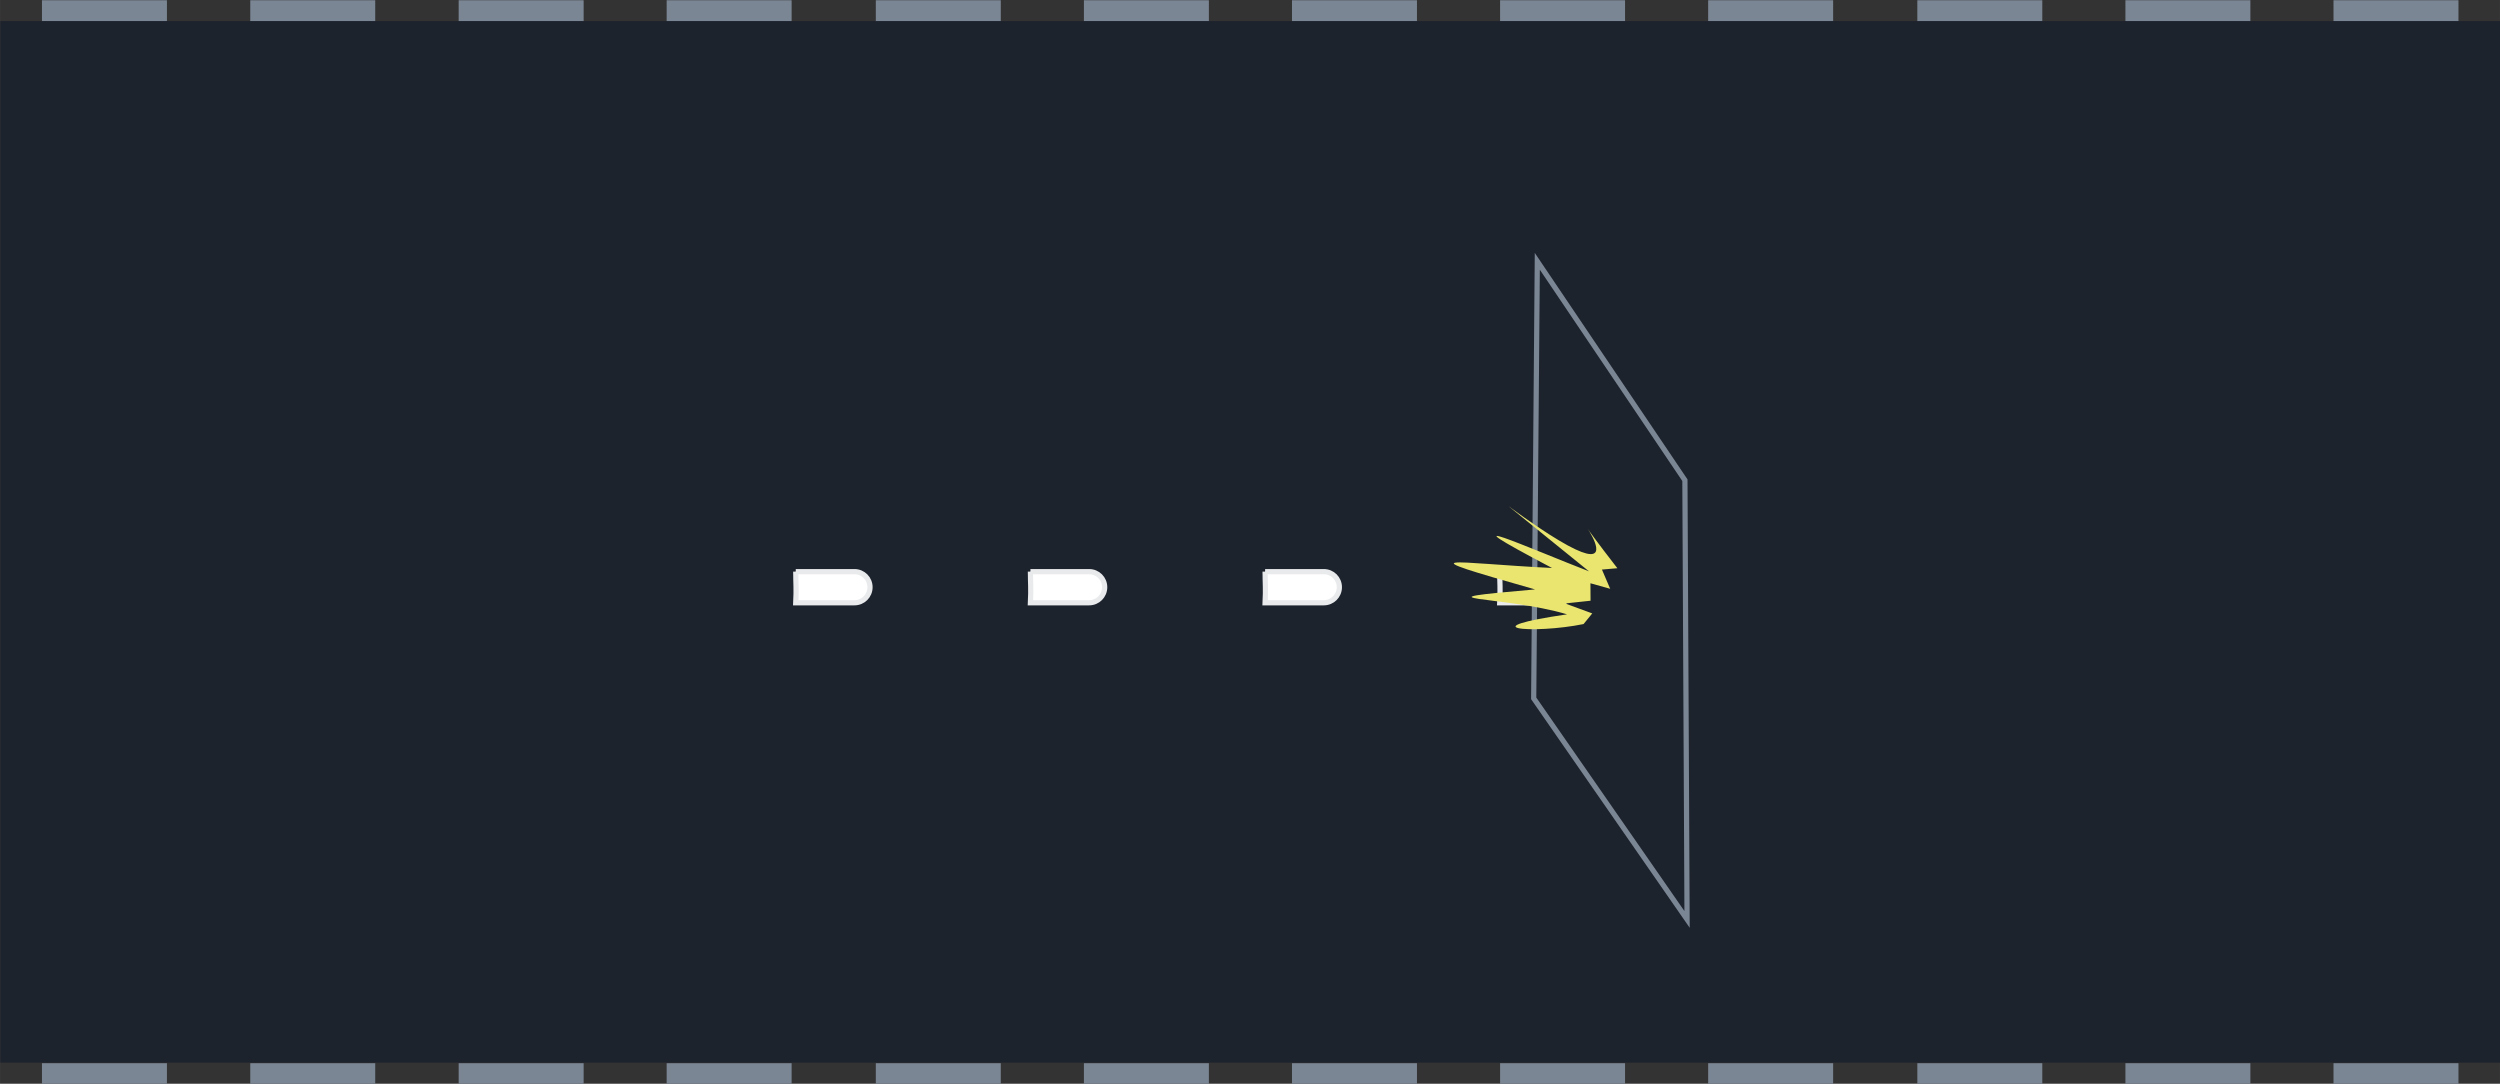 <?xml version="1.0" encoding="UTF-8"?>
<svg width="639.79" height="277.35" version="1.1" viewBox="0 0 169.28 73.384" xmlns="http://www.w3.org/2000/svg" xmlns:cc="http://creativecommons.org/ns#" xmlns:dc="http://purl.org/dc/elements/1.1/" xmlns:rdf="http://www.w3.org/1999/02/22-rdf-syntax-ns#">
 <rect x="0" y="0" width="169.28" height="73.384" fill="#333333" stroke="none"/>
 <g transform="matrix(7.263 0 0 7.263 -684.21 -699.12)" stroke-width=".138">
  <rect x="94.208" y="96.454" width="23.308" height="9.711" fill="#1d232d" style="paint-order:normal"/>
  <g fill="#7b8694">
   <path d="m94.596 96.26h1.165v0.194h-1.165z"/>
   <path d="m96.538 96.26h1.165v0.194h-1.165z"/>
   <path d="m98.481 96.26h1.165v0.194h-1.165z"/>
   <path d="m100.42 96.26h1.165v0.194h-1.165z"/>
   <path d="m102.37 96.26h1.165v0.194h-1.165z"/>
   <path d="m104.31 96.26h1.165v0.194h-1.165z"/>
   <path d="m106.25 96.26h1.165v0.194h-1.165z"/>
   <path d="m108.19 96.26h1.165v0.194h-1.165z"/>
   <path d="m110.13 96.26h1.165v0.194h-1.165z" fill="#7b8694"/>
   <path d="m112.08 96.26h1.165v0.194h-1.165z"/>
   <path d="m114.02 96.26h1.165v0.194h-1.165z"/>
   <path d="m115.96 96.26h1.165v0.194h-1.165z"/>
   <path d="m115.96 106.17h1.165v0.194h-1.165z"/>
   <path d="m114.02 106.17h1.165v0.194h-1.165z"/>
   <path d="m112.08 106.17h1.165v0.194h-1.165z"/>
   <path d="m110.13 106.17h1.165v0.194h-1.165z"/>
   <path d="m108.19 106.17h1.165v0.194h-1.165z"/>
   <path d="m106.25 106.17h1.165v0.194h-1.165z"/>
   <path d="m104.31 106.17h1.165v0.194h-1.165z"/>
   <path d="m102.37 106.17h1.165v0.194h-1.165z"/>
   <path d="m100.42 106.17h1.165v0.194h-1.165z"/>
   <path d="m98.481 106.17h1.165v0.194h-1.165z"/>
   <path d="m96.538 106.17h1.165v0.194h-1.165z"/>
   <path d="m94.596 106.17h1.165v0.194h-1.165z"/>
  </g>
 </g>
 <g>
  <path d="m103.85 47.289 10.385 14.969-0.146-29.742-9.995-14.822z" fill="#1d232d" fill-rule="evenodd" stroke="#7b8694" stroke-width=".352"/>
  <g stroke="#e8eaec" stroke-linecap="round" stroke-width=".352">
   <path d="m85.663 38.707h3.974c0.584 0 1.054 0.47 1.054 1.054 0 0.584-0.47 1.054-1.054 1.054h-3.974c0.05-0.97 0-1.319 0-2.109z" fill="#fff"/>
   <path d="m101.55 38.707h3.974c0.584 0 1.054 0.47 1.054 1.054 0 0.584-0.47 1.054-1.054 1.054h-3.974c0.05-0.97 0-1.319 0-2.109z" fill="#1d232d"/>
   <path d="m69.772 38.707h3.974c0.584 0 1.054 0.47 1.054 1.054 0 0.584-0.47 1.054-1.054 1.054h-3.974c0.05-0.97 0-1.319 0-2.109z" fill="#fff"/>
   <path d="m53.882 38.707h3.974c0.584 0 1.054 0.47 1.054 1.054 0 0.584-0.47 1.054-1.054 1.054h-3.974c0.05-0.97 0-1.319 0-2.109z" fill="#fff"/>
  </g>
  <path d="m102.8 42.53c0.631 0.16 2.776 0.069 4.428-0.274l0.587-0.72-1.839-0.675 1.724-0.184-8e-3 -1.183 1.337 0.376-0.558-1.303 1.045-0.091c-5.969-7.682 4.343 4.379-7.361-4.193l5.439 4.404c-3.913-1.514-10.457-4.417-2.503-0.228-6.813-0.328-10.216-1.119-1.149 1.452-8.725 0.751-2.141 0.403 2.167 1.687-3.226 0.472-3.863 0.792-3.31 0.932z" fill="#e9e56f"/>
 </g>
</svg>
